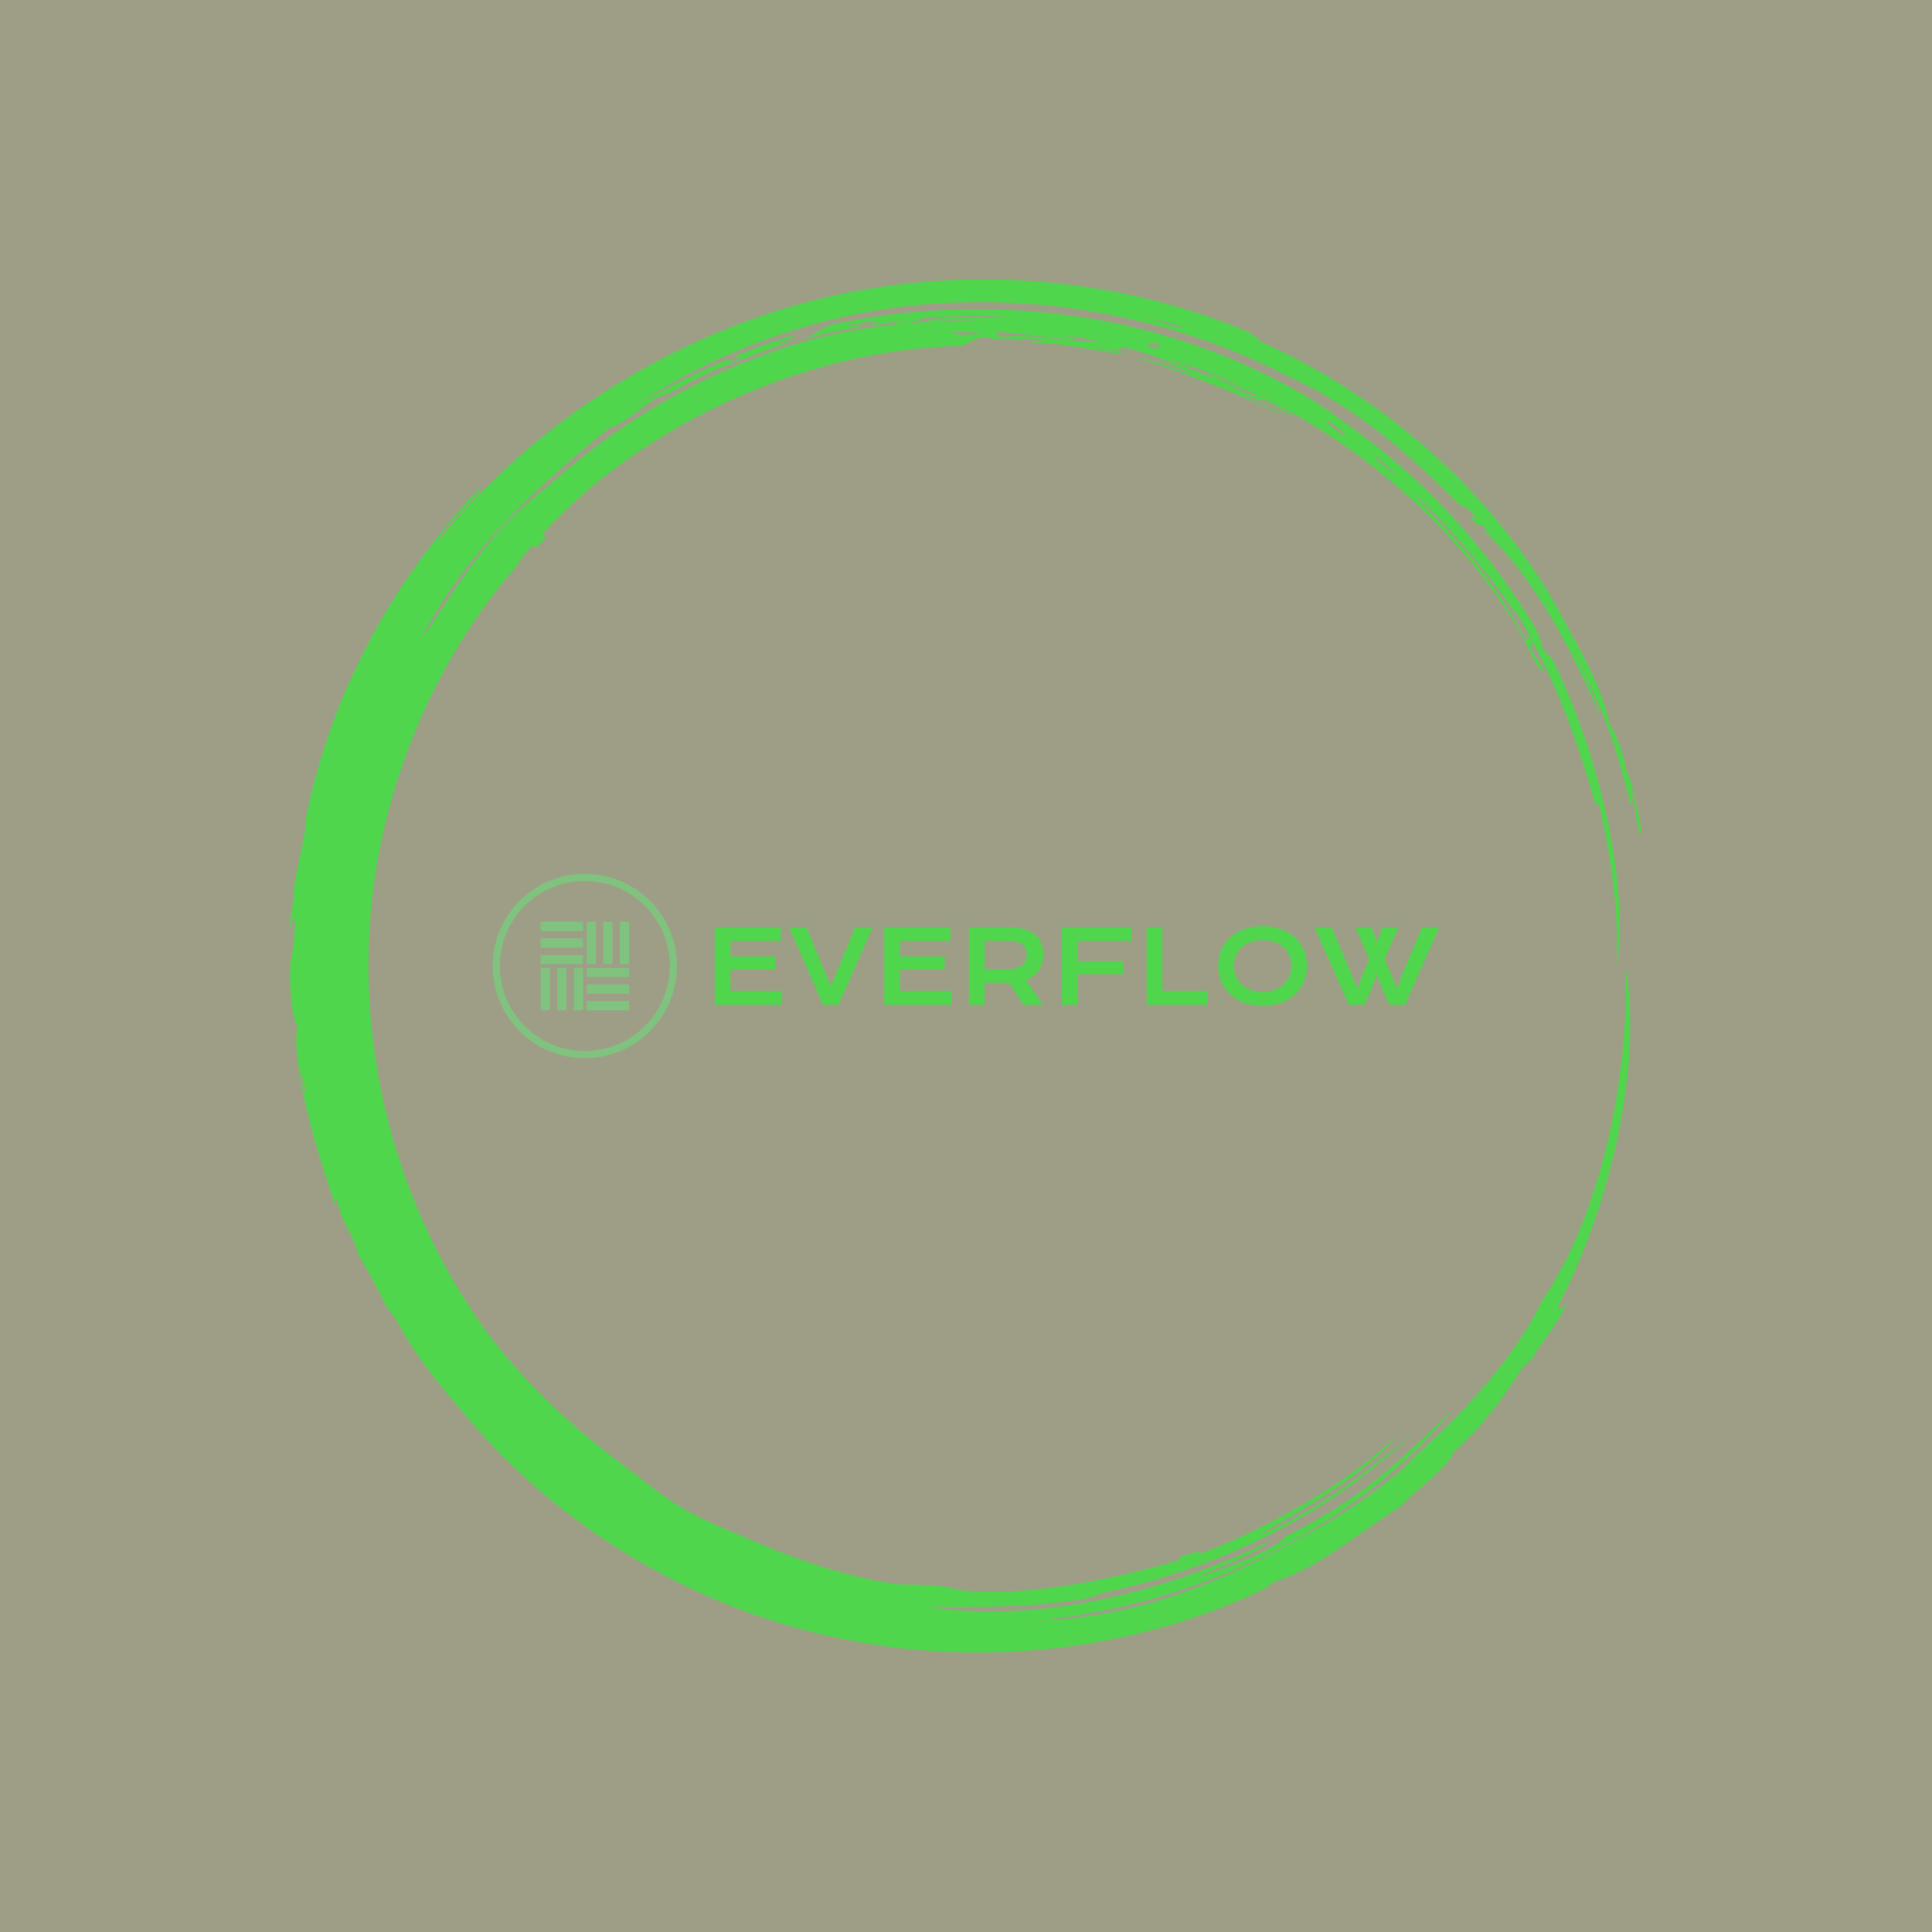 <svg xmlns="http://www.w3.org/2000/svg" version="1.1" xmlns:xlink="http://www.w3.org/1999/xlink" xmlns:svgjs="http://svgjs.dev/svgjs" width="1000" height="1000" viewBox="0 0 1000 1000"><rect width="1000" height="1000" fill="#9e9e87"></rect><g transform="matrix(0.7,0,0,0.7,150,106.25)"><svg viewBox="0 0 320 360" data-background-color="#9e9e87" preserveAspectRatio="xMidYMid meet" height="1125" width="1000" xmlns="http://www.w3.org/2000/svg" xmlns:xlink="http://www.w3.org/1999/xlink"><g id="tight-bounds" transform="matrix(1,0,0,1,0,0)"><svg viewBox="0 0 320 360" height="360" width="320"><g><svg></svg></g><g><svg viewBox="0 0 320 360" height="360" width="320"><g><path xmlns="http://www.w3.org/2000/svg" d="M219.58 41.008c0.707 0 6.365 2.829 9.547 3.89-1.061 0.354-3.536-0.707-6.365-1.768 0.707 0 2.122 0.354 3.536 1.06-0.707-0.707-6.011-2.475-6.718-3.182M166.895 30.047c1.061-0.354 13.436 1.414 19.094 1.768 0.354-0.354-0.707-0.354-2.122-0.707 1.768-0.354 5.304 0.707 7.779 1.06-7.425 0.354-15.558-1.768-22.629-1.06-2.475 0-0.707-0.707-2.122-1.061M156.641 30.047c6.365 0 11.315 0 2.121 0.707-1.061-0.354-2.475-0.354-2.121-0.707M256.707 59.395c0.707 0 3.536 3.182 4.95 4.243-0.354 0.354-3.182-2.475-4.596-3.536 0.354 0.354 0 0-0.354-0.707M249.635 54.798c-2.829-2.475-3.889-2.475-4.243-3.889 2.475 1.414 4.243 2.829 4.243 3.889M204.022 32.522c0.354-0.354 1.061 0.354 2.829 0.707-2.122-0.354-1.768 0-1.061 0.707-2.475-0.354-3.182-0.707-2.475-1.414 1.414 0.707 1.768 0.354 0.707 0M103.602 36.765c0-0.354 1.414-1.061 2.475-1.414-1.061 0.707-0.707 1.061 1.061 0.353 0 0.354-2.122 1.061-3.536 1.768 0.707-0.354 1.414-1.414 0-0.707M211.094 28.986c-1.061 0.354-4.95-1.768-8.84-2.475-2.122-0.707 8.486 1.768 8.84 2.475M2.475 203.66c2.122 8.84 0.707 8.486 0 0M2.829 150.621c0.354-1.414 0.707-5.304 1.06-4.95-1.061 8.486-2.829 12.376-3.182 18.74 1.061-5.657-0.354 3.182-0.707 5.304 0.354 2.829 0.354-1.768 1.061-1.06 0.707 1.061-1.414 15.912-0.707 7.779-0.707 7.425 0 15.558 1.414 17.679-1.768 11.315 7.072 36.773 8.84 42.077 0.354 0.354 0-1.768 0.707-0.353 0.707 4.597 3.889 7.779 4.95 12.729 1.061 1.414 5.304 9.193 6.011 10.962 1.414 2.829 2.122 2.475 3.536 5.303 4.243 8.133 10.961 15.912 17.326 23.337 20.508 24.044 51.978 43.845 86.984 50.918 35.006 7.425 71.779 2.122 100.419-11.669 1.768-1.061 1.414-1.414 3.536-2.122 9.901-3.182 21.923-13.436 28.641-17.326 3.182-3.536 11.669-9.547 12.73-13.082 6.011-4.95 12.022-13.083 15.204-18.387 1.768-2.829 3.182-2.829 3.889-4.597-0.354 0 5.657-7.425 7.426-11.668-0.707 0-1.768 2.122-1.768 0 12.729-24.398 19.801-57.282 15.911-79.912 0.707 27.934-6.365 59.05-19.801 78.851-6.011 12.729-18.387 26.519-29.701 36.42-1.768 1.768-3.536 3.889-5.658 5.304-6.718 5.657-14.144 10.254-21.922 14.497-18.387 10.254-38.895 19.094-62.94 19.447 41.37-3.536 78.497-24.398 99.006-49.856-15.558 15.204-22.276 21.215-39.602 30.055-1.414 2.475-13.083 7.425-20.862 9.547 4.597-2.122 14.144-5.657 17.326-8.486-25.812 12.376-54.453 19.448-81.326 15.558 10.254 0 24.751 0.354 38.541-2.121 2.122-0.707 3.182-1.414 5.658-1.768 26.873-6.011 52.685-19.094 71.072-37.481-10.608 9.547-26.519 20.862-36.774 24.398 9.547-5.304 26.873-15.558 32.53-23.337-11.315 11.315-32.53 22.63-45.966 27.58-2.122 0.354 1.414-1.414-2.122 0-4.243 1.061-2.475 1.061-3.536 1.768-16.265 4.597-35.006 8.486-50.563 7.072-2.829-0.354-3.889-1.061-6.365-1.061-2.829-0.354-5.304-0.354-8.486-0.354-12.376-1.414-25.812-6.365-35.713-10.607-5.304-2.475-10.608-4.243-15.912-7.426-4.243-2.475-7.779-5.304-11.314-8.132-13.436-9.901-24.751-19.801-35.36-33.945-19.094-26.519-28.994-59.757-27.58-92.641 1.414-32.884 14.497-65.061 35.359-88.752-1.061 1.061 1.414-2.475 3.536-4.596 0 0.707-0.354 1.768 2.122-0.707 2.122-2.475-0.707-0.707 0.353-2.122 21.923-24.044 60.111-43.492 99.36-44.199 1.414-1.061 3.889-2.475 6.718-1.768 0 0.354-1.768 0.354-1.768 0.354 3.889-0.354 7.425-0.354 9.193 0.353 0.354-0.354-1.414-0.707 0-0.707 2.475 0.707 3.182 0 4.597 0.707-1.061 0-2.122 0-2.829 0.354 8.84 0 14.497 2.122 23.337 2.829-4.597-1.061-5.657-1.061-9.193-2.122 3.889 0.707 5.657 1.414 7.425 1.061-0.707 0-0.354-1.061 0.354-0.707 7.072 1.768 7.779 2.475 15.204 4.95 0.707-0.707-3.182-1.061-4.243-2.122 7.072 2.475 13.436 4.243 17.68 7.072-1.414-1.061-5.657-2.475-8.84-3.889-0.354 0.354 1.061 0.707 1.414 1.414-3.536-1.768-8.486-3.536-13.436-4.243 4.243 1.061 7.072 2.475 8.84 3.182-3.889-0.707-8.84-3.182-14.498-4.243 9.193 2.829 26.519 9.193 37.127 14.851-3.889-2.475-8.486-4.243-10.961-5.657 2.122 0.354 4.597 1.768 4.597 1.06 2.475 1.061 5.657 3.536 7.425 3.89-3.182-2.122-9.547-5.304-11.668-6.365 26.519 12.022 50.21 32.177 65.414 57.989 1.414 2.475 3.536 8.133 5.304 8.84-0.354-1.768-1.768-2.829-3.182-5.657 0.707 0 0.707-1.061 0-2.122-1.414-1.768 0 1.414-1.415-0.354-6.365-11.669-14.144-21.923-26.165-33.237 6.718 6.365 1.768 1.768 0.353-0.354 9.193 8.133 19.801 21.923 24.398 28.995-0.707-1.061-1.061-1.768-0.707-1.768 8.486 14.497 13.79 27.58 19.094 46.32 0.354 0.354 0-1.414 0.707-0.353 3.536 14.851 4.597 27.227 4.243 38.541 2.829-19.094-3.536-48.796-14.851-72.133-1.414-2.829-1.414-0.707-2.829-3.889 0-1.061-1.061-3.182-1.768-4.597-14.144-23.337-31.47-39.956-51.978-53.038 1.414 0.707 4.243 2.829 4.244 2.475-38.188-25.105-82.387-28.641-118.807-20.862-2.475 1.061-3.536 2.122-6.365 3.536 5.304-1.768 8.486-2.122 13.437-3.183 1.061-1.061-4.597 0.354-2.122-0.707 0.354 0.354 4.95-0.707 6.011-0.353 0 0.354-1.414 0.707-1.768 1.06 11.669-2.475 23.691-2.829 33.945-2.121-6.011 0.354-16.972-0.707-20.508 1.061 3.536-0.354 8.486-0.707 11.668-0.354-4.243 0-12.022 0.354-15.558 0.707-0.354-0.354 5.657-1.061 1.768-1.06-1.768 0.354-4.597 0.354-5.657 1.414-30.409 2.829-60.111 18.74-80.973 37.481-4.243 3.536-9.193 7.425-12.375 11.314-7.779 8.84-12.729 17.68-18.387 25.459 3.536-7.425 11.315-18.74 20.508-28.287 9.193-9.547 19.094-17.68 24.398-21.923 0 1.414 8.486-5.304 11.669-7.425-2.122 1.768 1.414-0.707 2.121-0.354 11.315-6.718 20.508-9.193 30.763-13.083-2.475 0.707-4.597 1.414-4.951 1.061 2.475-0.707 3.889-1.414 3.536-1.768-9.901 2.829-25.459 9.547-37.834 16.972 22.276-15.204 50.564-24.398 78.497-24.751 27.934-0.707 55.16 6.365 76.729 17.68 14.497 6.365 28.287 18.033 39.249 29.348 3.182 2.829 0.707-0.707 5.304 4.243-1.414-0.707-2.475-1.414-0.707 0.707 2.829 3.182-0.707-2.475 3.889 3.182-0.354 0-1.768-1.768-1.768-1.061 12.376 10.961 21.923 30.762 27.58 43.846-1.414-5.304-4.95-12.729-7.779-18.033 8.486 15.558 11.315 24.751 14.851 38.541 1.414 1.061-0.707-4.95 0.707-2.121 0.354 2.122 0.707 8.84 2.122 9.9-1.061-6.718-2.829-14.851-4.243-16.265 1.061 0.707-1.768-8.133-3.536-10.254-0.707-5.657-5.657-15.558-9.901-22.984-15.204-29.702-42.431-54.099-72.839-67.536 0-0.707-1.768-1.414-2.476-2.121-30.055-12.729-66.122-16.265-100.773-8.133-35.006 8.486-67.889 28.641-91.227 57.636 1.061-3.536 9.901-10.254 10.255-13.083-10.254 10.961-21.215 25.459-28.641 41.016-7.779 15.558-12.022 31.47-13.79 43.138" fill="#4fd64c" fill-rule="nonzero" stroke="none" stroke-width="1" stroke-linecap="butt" stroke-linejoin="miter" stroke-miterlimit="10" stroke-dasharray="" stroke-dashoffset="0" font-family="none" font-weight="none" font-size="none" text-anchor="none" style="mix-blend-mode: normal" data-fill-palette-color="tertiary"></path></g><g transform="matrix(1,0,0,1,48,158.19)"><svg viewBox="0 0 224 43.62" height="43.62" width="224"><g><svg viewBox="0 0 292.628 56.984" height="43.62" width="224"><g transform="matrix(1,0,0,1,68.628,16.162)"><svg viewBox="0 0 224 24.66" height="24.66" width="224"><g><svg viewBox="0 0 224 24.66" height="24.66" width="224"><g><svg viewBox="0 0 224 24.66" height="24.66" width="224"><g transform="matrix(1,0,0,1,0,0)"><svg width="224" viewBox="5.42 -38.67 356.13 39.21" height="24.66" data-palette-color="#4fd64c"><path d="M5.42 0L5.42-38.16 37.92-38.16 37.92-31.37 13.16-31.37 13.16-23.75 35.08-23.75 35.08-17.38 13.16-17.38 13.16-6.76 38.43-6.76 38.43 0 5.42 0ZM58.64 0L41.92-38.16 50.49-38.16 62.47-9.06 74.46-38.16 83.03-38.16 66.31 0 58.64 0ZM88.76 0L88.76-38.16 121.26-38.16 121.26-31.37 96.5-31.37 96.5-23.75 118.43-23.75 118.43-17.38 96.5-17.38 96.5-6.76 121.77-6.76 121.77 0 88.76 0ZM130.36 0L130.36-38.16 149.77-38.16Q154.17-38.16 157.39-37.24 160.61-36.33 162.74-34.59 164.86-32.86 165.9-30.37 166.94-27.88 166.94-24.73L166.94-24.73Q166.94-22.61 166.42-20.69 165.91-18.77 164.85-17.16 163.79-15.55 162.18-14.29 160.56-13.04 158.39-12.21L158.39-12.21 166.69 0 157.22 0 150.04-10.84 149.82-10.84 138.1-10.86 138.1 0 130.36 0ZM138.1-17.55L149.97-17.55Q152.17-17.55 153.81-18.07 155.46-18.58 156.57-19.51 157.68-20.43 158.23-21.77 158.78-23.1 158.78-24.73L158.78-24.73Q158.78-27.93 156.58-29.68 154.39-31.42 149.97-31.42L149.97-31.42 138.1-31.42 138.1-17.55ZM176.09 0L176.09-38.16 210.22-38.16 210.22-31.37 183.83-31.37 183.83-21.39 206.24-21.39 206.24-15.01 183.83-15.01 183.83 0 176.09 0ZM217.69 0L217.69-38.16 225.43-38.16 225.43-6.79 247.62-6.79 247.62 0 217.69 0ZM252.87-19.19L252.87-19.19Q252.87-23.51 254.45-27.1 256.04-30.69 258.91-33.26 261.78-35.84 265.79-37.26 269.81-38.67 274.69-38.67L274.69-38.67Q279.55-38.67 283.58-37.26 287.61-35.84 290.48-33.26 293.34-30.69 294.93-27.1 296.52-23.51 296.52-19.19L296.52-19.19Q296.52-14.84 294.93-11.22 293.34-7.59 290.48-4.98 287.61-2.37 283.58-0.92 279.55 0.54 274.69 0.54L274.69 0.54Q269.81 0.54 265.79-0.92 261.78-2.37 258.91-4.98 256.04-7.59 254.45-11.22 252.87-14.84 252.87-19.19ZM260.61-19.19L260.61-19.19Q260.61-16.24 261.67-13.87 262.73-11.5 264.62-9.83 266.51-8.15 269.09-7.25 271.66-6.35 274.69-6.35L274.69-6.35Q277.72-6.35 280.3-7.25 282.87-8.15 284.75-9.83 286.63-11.5 287.7-13.87 288.78-16.24 288.78-19.19L288.78-19.19Q288.78-22.14 287.7-24.49 286.63-26.83 284.75-28.45 282.87-30.08 280.3-30.93 277.72-31.79 274.69-31.79L274.69-31.79Q271.66-31.79 269.09-30.93 266.51-30.08 264.62-28.45 262.73-26.83 261.67-24.49 260.61-22.14 260.61-19.19ZM317.02 0L300.18-38.16 308.63-38.16 318.98-13.53 321.37-7.57 323.25-13.53 327.06-22.51 320.2-38.16 328.16-38.16 330.96-30.71 333.58-38.16 341.54-38.16 334.67-22.51 338.56-13.33 340.9-7.57 342.71-13.43 353.11-38.16 361.55-38.16 344.71 0 337.04 0 333.65-7.57 330.89-14.92 328.13-7.57 324.69 0 317.02 0Z" opacity="1" transform="matrix(1,0,0,1,0,0)" fill="#4fd64c" class="undefined-text-0" data-fill-palette-color="primary" id="text-0"></path></svg></g></svg></g></svg></g></svg></g><g><svg viewBox="0 0 56.984 56.984" height="56.984" width="56.984"><g><svg></svg></g><g id="icon-0"><svg viewBox="0 0 56.984 56.984" height="56.984" width="56.984"><g><path d="M0 28.492c0-15.736 12.756-28.492 28.492-28.492 15.736 0 28.492 12.756 28.492 28.492 0 15.736-12.756 28.492-28.492 28.492-15.736 0-28.492-12.756-28.492-28.492zM28.492 54.76c14.508 0 26.268-11.761 26.268-26.268 0-14.508-11.761-26.268-26.268-26.268-14.508 0-26.268 11.761-26.268 26.268 0 14.508 11.761 26.268 26.268 26.268z" data-fill-palette-color="accent" fill="#7fc37e" stroke="transparent"></path></g><g transform="matrix(1,0,0,1,14.812,14.812)"><svg viewBox="0 0 27.36 27.36" height="27.36" width="27.36"><g><svg xmlns="http://www.w3.org/2000/svg" xmlns:xlink="http://www.w3.org/1999/xlink" version="1.0" x="0" y="0" viewBox="1 1 48 48" enable-background="new 0 0 50 50" xml:space="preserve" height="27.36" width="27.36" class="icon-a-0" data-fill-palette-color="accent" id="a-0"><g fill="#7fc37e" data-fill-palette-color="accent"><g fill="#7fc37e" data-fill-palette-color="accent"><rect x="1" y="1" fill="#7fc37e" width="23" height="5" data-fill-palette-color="accent"></rect><rect x="1" y="10" fill="#7fc37e" width="23" height="5" data-fill-palette-color="accent"></rect><rect x="1" y="19" fill="#7fc37e" width="23" height="5" data-fill-palette-color="accent"></rect></g><g fill="#7fc37e" data-fill-palette-color="accent"><rect x="26" y="26" fill="#7fc37e" width="23" height="5" data-fill-palette-color="accent"></rect><rect x="26" y="35" fill="#7fc37e" width="23" height="5" data-fill-palette-color="accent"></rect><rect x="26" y="44" fill="#7fc37e" width="23" height="5" data-fill-palette-color="accent"></rect></g><g fill="#7fc37e" data-fill-palette-color="accent"><rect x="19" y="26" fill="#7fc37e" width="5" height="23" data-fill-palette-color="accent"></rect><rect x="10" y="26" fill="#7fc37e" width="5" height="23" data-fill-palette-color="accent"></rect><rect x="1" y="26" fill="#7fc37e" width="5" height="23" data-fill-palette-color="accent"></rect></g><g fill="#7fc37e" data-fill-palette-color="accent"><rect x="44" y="1" fill="#7fc37e" width="5" height="23" data-fill-palette-color="accent"></rect><rect x="35" y="1" fill="#7fc37e" width="5" height="23" data-fill-palette-color="accent"></rect><rect x="26" y="1" fill="#7fc37e" width="5" height="23" data-fill-palette-color="accent"></rect></g></g></svg></g></svg></g></svg></g></svg></g></svg></g></svg></g></svg></g><defs></defs></svg><rect width="320" height="360" fill="none" stroke="none" visibility="hidden"></rect></g></svg></g></svg>